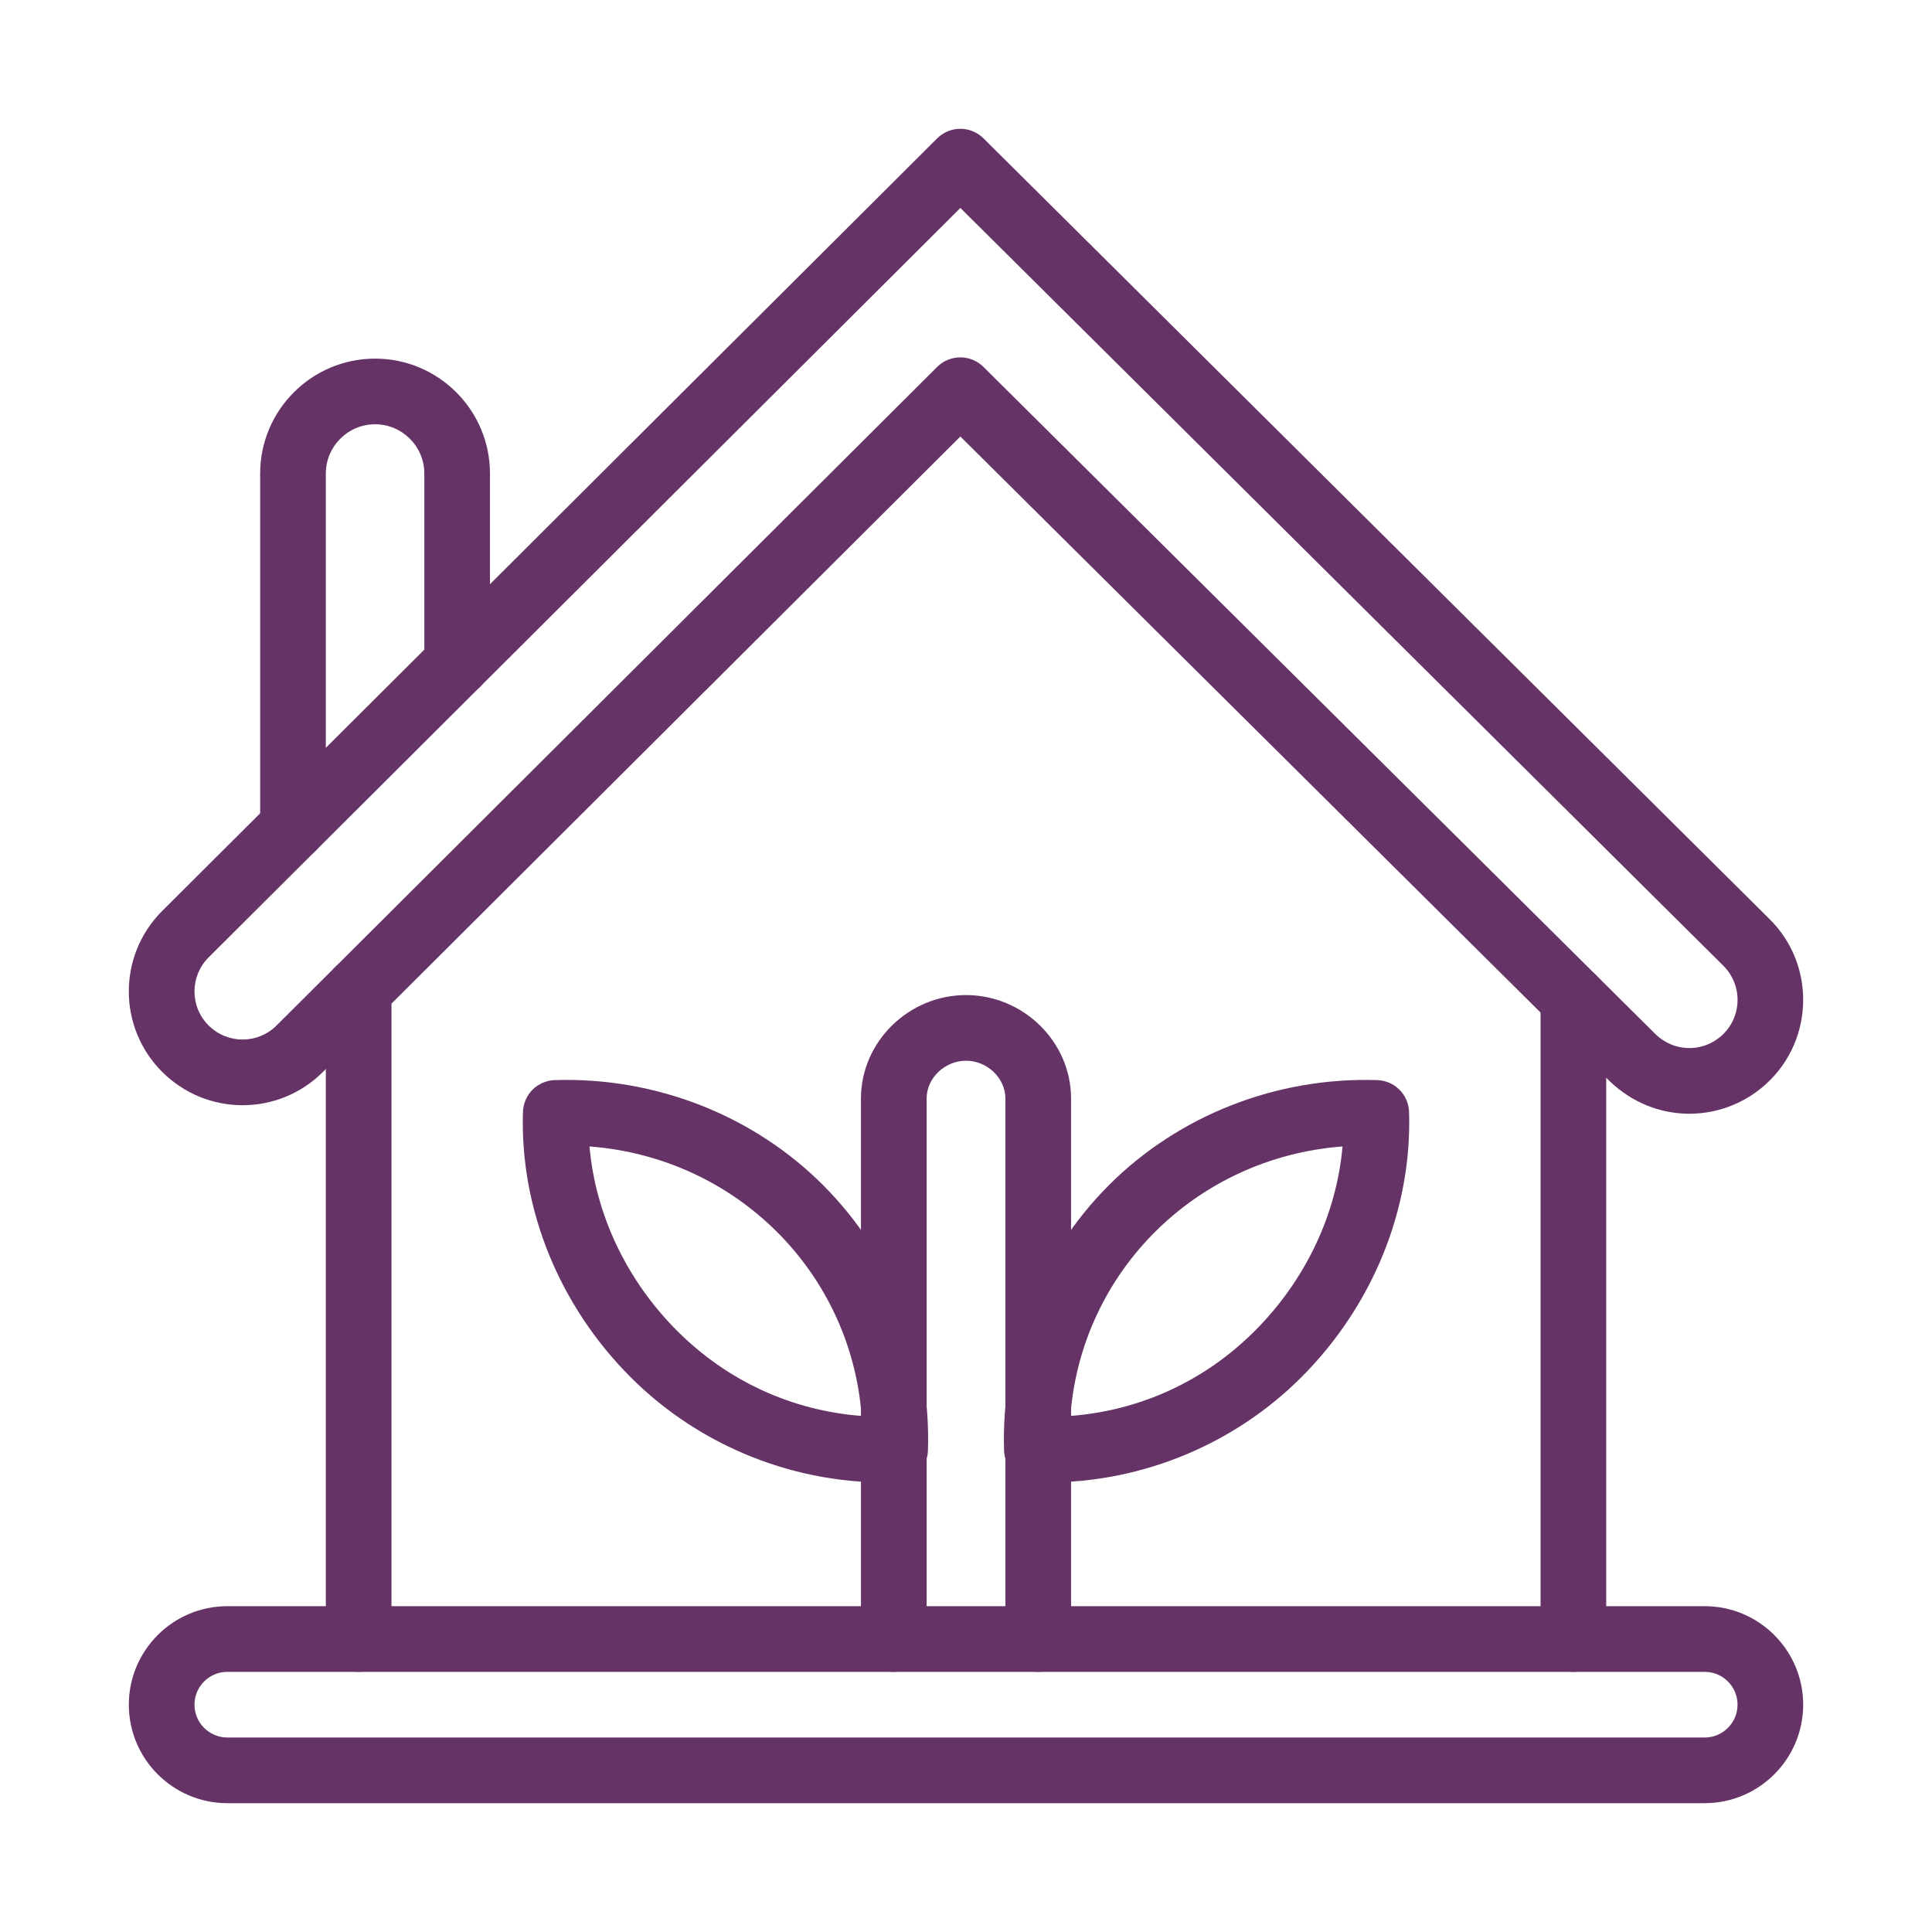 <svg width="150" height="150" viewBox="0 0 150 150" fill="none" xmlns="http://www.w3.org/2000/svg">
<path d="M124.978 83.945L74.562 33.891C73.111 35.337 31.141 77.179 25.077 83.222C21.639 86.664 16.05 86.679 12.59 83.219C9.137 79.766 9.137 74.182 12.59 70.729L72.761 10.744C73.755 9.753 75.362 9.752 76.357 10.741C94.139 28.402 108.652 42.817 137.348 71.319C141.089 74.967 140.851 81.133 136.748 84.479C133.395 87.213 128.393 87.221 124.978 83.945ZM128.559 80.317C129.923 81.636 132.056 81.728 133.525 80.528L133.526 80.528C135.257 79.117 135.377 76.518 133.772 74.953C114.037 55.35 94.3 35.747 74.564 16.145C55.106 35.542 35.649 54.939 16.192 74.337C14.753 75.775 14.717 78.137 16.195 79.615C17.654 81.073 20.015 81.076 21.475 79.616C26.736 74.372 71.162 30.082 72.758 28.49C73.752 27.5 75.359 27.498 76.354 28.486L128.559 80.317Z" fill="#663366"/>
<path d="M27.846 129.802C26.439 129.802 25.297 128.661 25.297 127.253V76.865C25.297 75.457 26.439 74.316 27.846 74.316C29.254 74.316 30.395 75.457 30.395 76.865V127.253C30.395 128.661 29.254 129.802 27.846 129.802ZM122.158 129.802C120.75 129.802 119.609 128.661 119.609 127.253V77.553C119.609 76.146 120.75 75.004 122.158 75.004C123.566 75.004 124.707 76.146 124.707 77.553V127.253C124.707 128.661 123.566 129.802 122.158 129.802ZM22.748 66.751C21.341 66.751 20.199 65.609 20.199 64.201V36.765C20.199 31.845 24.201 27.843 29.121 27.843C34.04 27.843 38.042 31.845 38.042 36.765V51.495C38.042 52.903 36.901 54.044 35.493 54.044C34.086 54.044 32.944 52.903 32.944 51.495V36.765C32.944 34.656 31.229 32.941 29.121 32.941C27.012 32.941 25.297 34.656 25.297 36.765V64.202C25.297 65.609 24.156 66.751 22.748 66.751Z" fill="#663366"/>
<path d="M132.353 139.998H17.649C13.432 139.998 10.002 136.567 10.002 132.351C10.002 128.134 13.432 124.704 17.649 124.704H132.353C136.569 124.704 139.999 128.134 139.999 132.351C139.999 136.567 136.569 139.998 132.353 139.998ZM17.649 129.802C16.243 129.802 15.1 130.945 15.1 132.351C15.1 133.756 16.243 134.9 17.649 134.9H132.353C133.758 134.9 134.902 133.756 134.902 132.351C134.902 130.945 133.758 129.802 132.353 129.802H17.649ZM80.422 115.083C79.774 115.062 79.159 114.795 78.701 114.337C78.243 113.879 77.976 113.264 77.956 112.616C77.709 104.944 80.679 97.432 86.104 92.007C91.533 86.579 99.126 83.611 106.933 83.859C107.58 83.88 108.195 84.146 108.654 84.604C109.112 85.062 109.378 85.678 109.399 86.325C109.64 93.863 106.59 101.375 101.031 106.934C95.625 112.339 88.121 115.329 80.422 115.083ZM104.233 89.01C92.84 89.878 83.951 98.76 83.105 109.933C88.515 109.523 93.527 107.228 97.425 103.329C101.366 99.388 103.773 94.279 104.233 89.01ZM48.971 106.934C43.412 101.374 40.362 93.863 40.603 86.325C40.624 85.678 40.89 85.062 41.348 84.604C41.806 84.146 42.422 83.88 43.069 83.859C50.878 83.608 58.469 86.579 63.898 92.007C69.322 97.432 72.292 104.944 72.046 112.616C72.026 113.264 71.759 113.879 71.301 114.337C70.843 114.795 70.228 115.062 69.58 115.083C61.925 115.328 54.408 112.37 48.971 106.934ZM45.769 89.01C46.229 94.279 48.635 99.388 52.576 103.329C56.474 107.227 61.487 109.523 66.897 109.933C66.05 98.762 57.164 89.878 45.769 89.01Z" fill="#663366"/>
<path d="M80.608 129.802C79.201 129.802 78.059 128.661 78.059 127.253V85.296C78.059 83.674 76.622 82.355 75.001 82.355C73.379 82.355 71.942 83.674 71.942 85.296V127.253C71.942 128.661 70.8 129.802 69.393 129.802C67.985 129.802 66.844 128.661 66.844 127.253V85.296C66.844 80.863 70.568 77.257 75.001 77.257C79.433 77.257 83.157 80.863 83.157 85.296V127.253C83.157 128.66 82.016 129.802 80.608 129.802Z" fill="#663366"/>
</svg>
